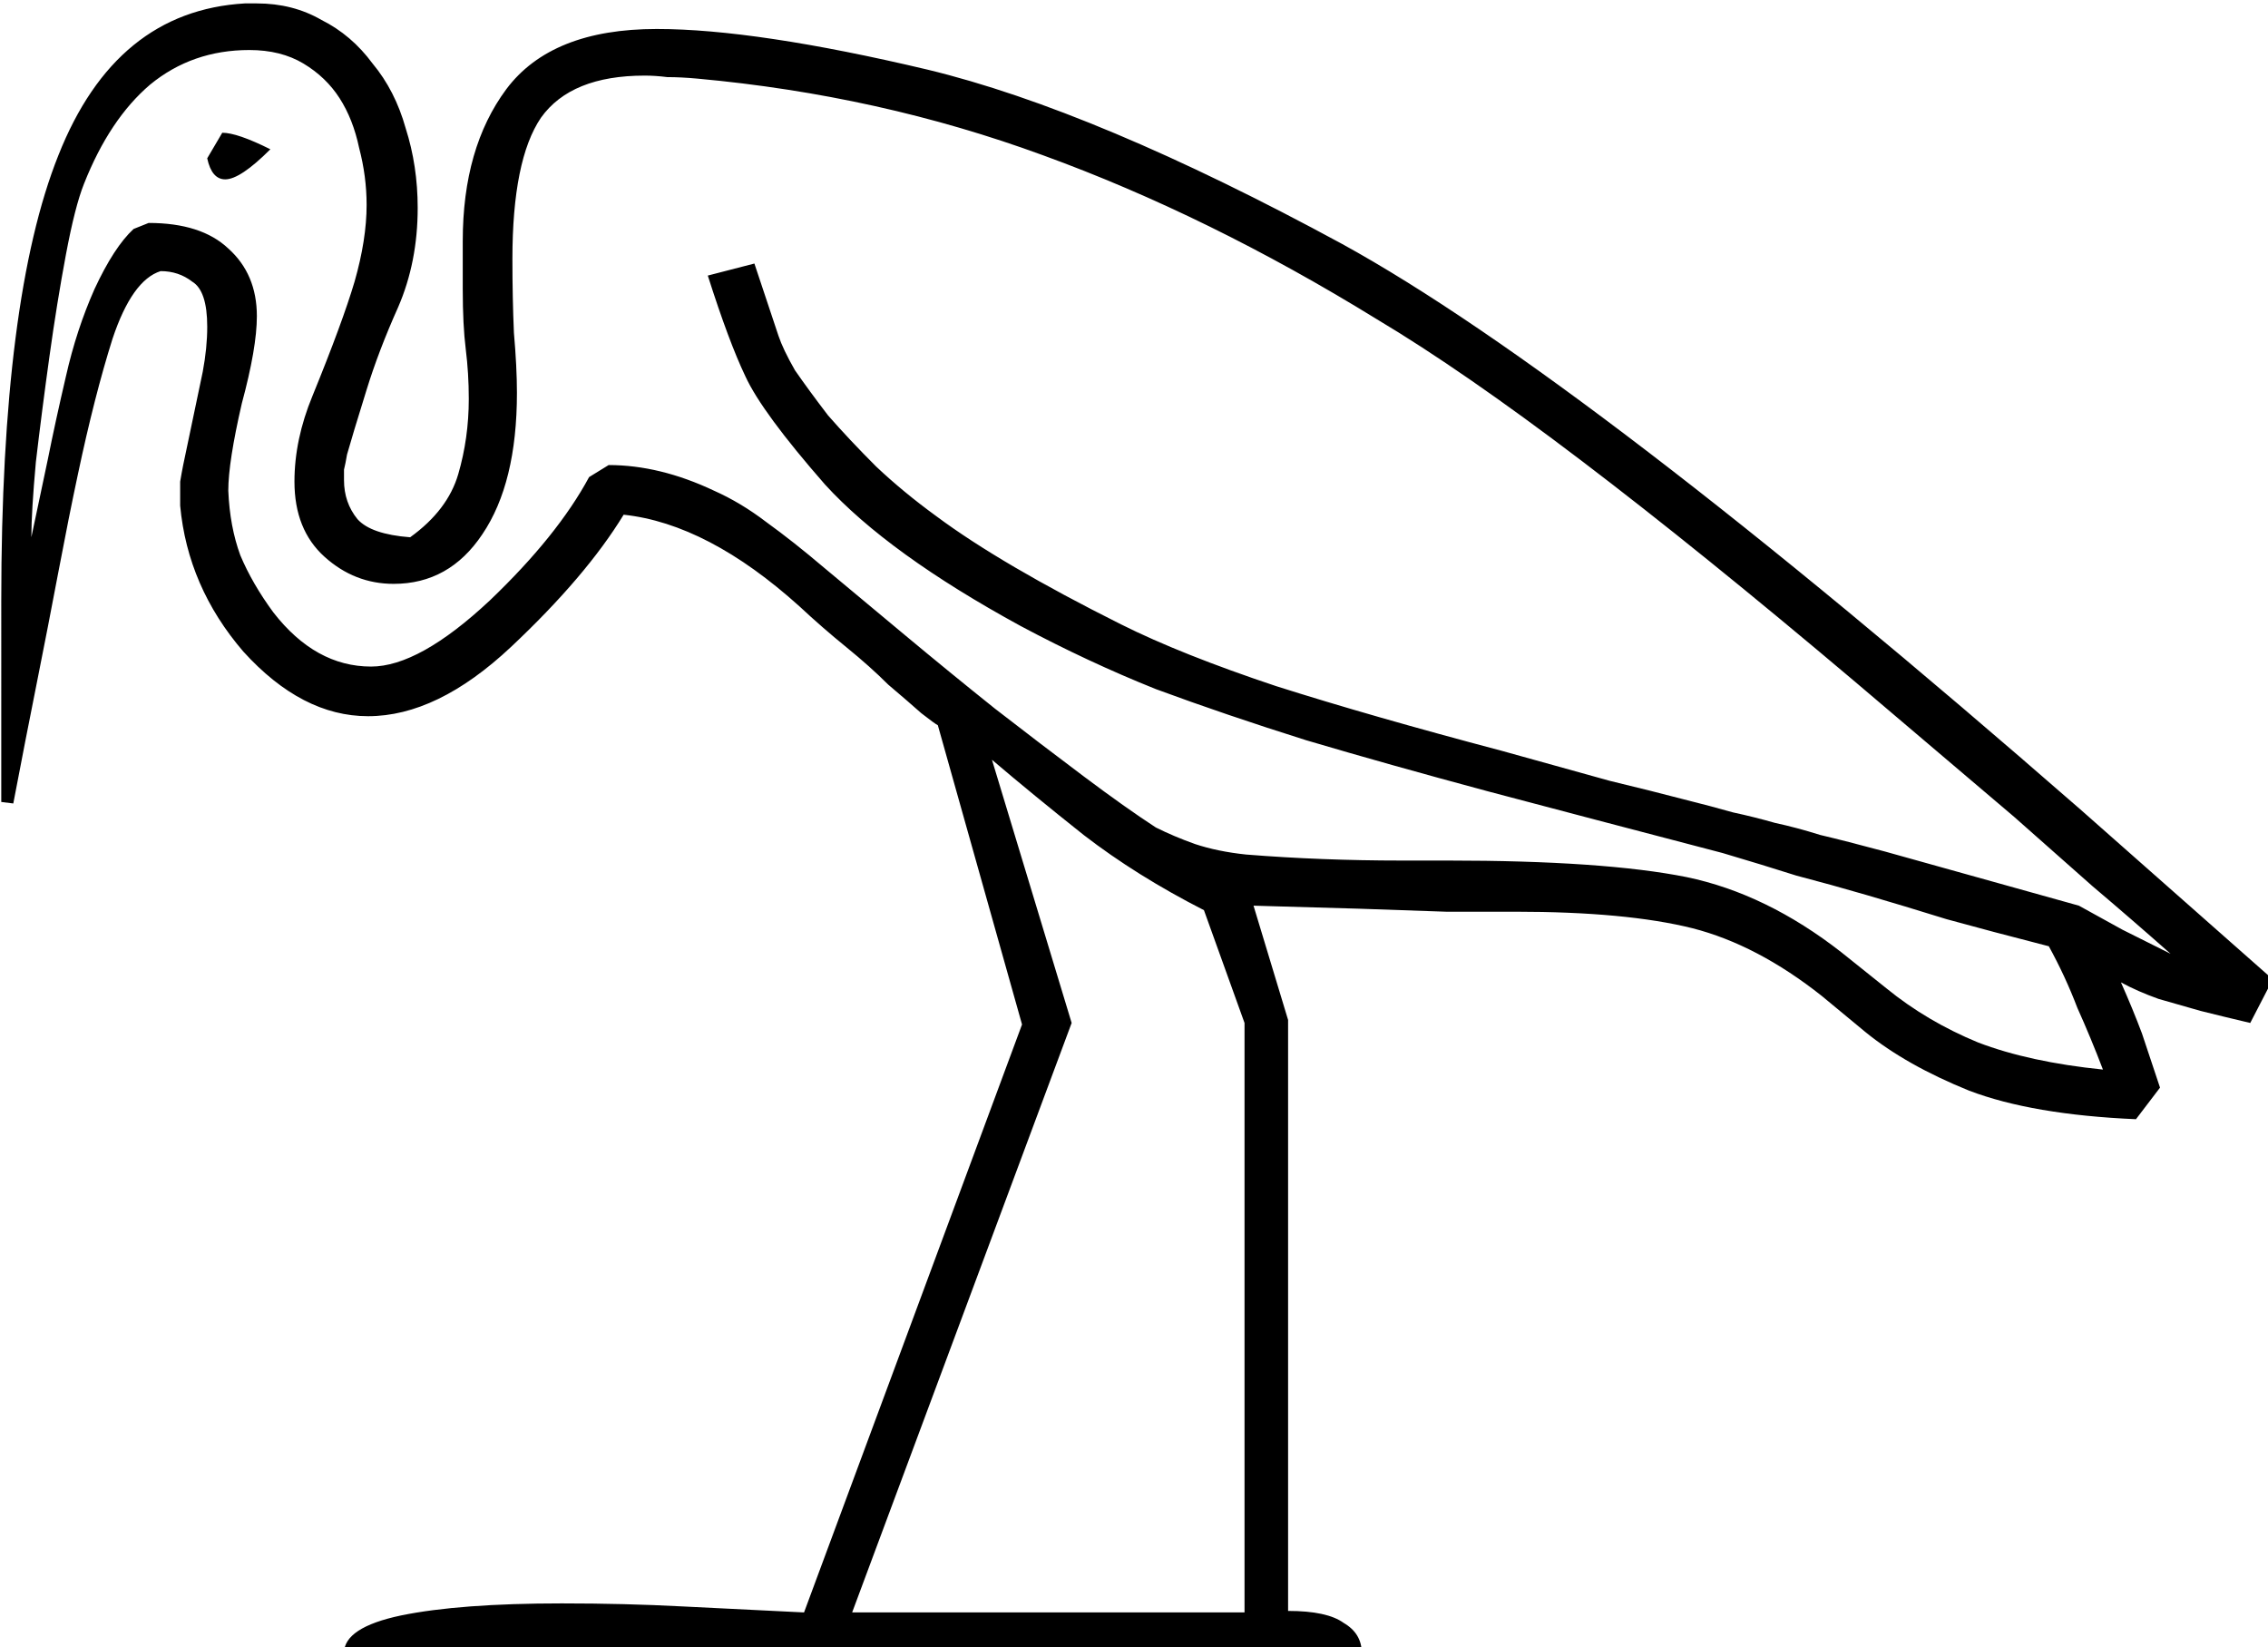 <?xml version="1.0" encoding="UTF-8" standalone="no"?>
<!-- Created with Inkscape (http://www.inkscape.org/) -->

<svg
   xmlns:dc="http://purl.org/dc/elements/1.1/"
   xmlns:cc="http://creativecommons.org/ns#"
   xmlns:rdf="http://www.w3.org/1999/02/22-rdf-syntax-ns#"
   xmlns:svg="http://www.w3.org/2000/svg"
   xmlns="http://www.w3.org/2000/svg"
   xmlns:sodipodi="http://sodipodi.sourceforge.net/DTD/sodipodi-0.dtd"
   xmlns:inkscape="http://www.inkscape.org/namespaces/inkscape"
   width="37.48mm"
   height="27.211mm"
   viewBox="0 0 37.48 27.211"
   version="1.1"
   id="svg8138"
   inkscape:version="0.92.4 (5da689c313, 2019-01-14)"
   sodipodi:docname="G27.svg">
  <defs
     id="defs8132" />
  <sodipodi:namedview
     id="base"
     pagecolor="#ffffff"
     bordercolor="#666666"
     borderopacity="1.0"
     inkscape:pageopacity="0.0"
     inkscape:pageshadow="2"
     inkscape:zoom="0.35"
     inkscape:cx="-380.40234"
     inkscape:cy="-324.83273"
     inkscape:document-units="mm"
     inkscape:current-layer="layer1"
     showgrid="false"
     fit-margin-top="0"
     fit-margin-left="0"
     fit-margin-right="0"
     fit-margin-bottom="0"
     inkscape:window-width="1920"
     inkscape:window-height="1017"
     inkscape:window-x="-8"
     inkscape:window-y="-8"
     inkscape:window-maximized="1" />
  <g
     inkscape:label="Layer 1"
     inkscape:groupmode="layer"
     id="layer1"
     transform="translate(-13.336,-35.677)">
    <g
       aria-label="𓅟"
       transform="scale(0.265)"
       style="font-style:normal;font-variant:normal;font-weight:normal;font-stretch:normal;font-size:192px;line-height:1.25;font-family:sans-serif;-inkscape-font-specification:sans-serif;font-variant-ligatures:normal;font-variant-caps:normal;font-variant-numeric:normal;font-feature-settings:normal;text-align:start;letter-spacing:0px;word-spacing:0px;writing-mode:lr-tb;text-anchor:start;fill:#000000;fill-opacity:1;stroke:none"
       id="flowRoot8683">
      <path
         d="m 85.371,234.593 q 3.938,0 7.5,0.188 3.656,0.188 7.594,0.375 l 13.594,-36.656 -5.25,-18.656 q -0.188,-0.094 -1.031,-0.75 -0.844,-0.75 -2.062,-1.781 -1.125,-1.125 -2.625,-2.344 -1.5,-1.219 -2.906,-2.531 -5.719,-5.156 -10.969,-5.719 -2.344,3.844 -7.031,8.25 -4.594,4.312 -8.906,4.312 -4.125,0 -7.781,-4.031 -3.469,-4.031 -3.938,-9.094 0,-0.938 0,-1.5 0.094,-0.562 0.188,-1.031 l 1.219,-5.812 q 0.281,-1.5 0.281,-2.812 0,-2.25 -0.938,-2.812 -0.844,-0.656 -1.969,-0.656 -1.781,0.562 -3,4.219 -1.125,3.562 -2.156,8.438 -0.562,2.625 -1.219,6.094 -0.656,3.469 -1.312,6.75 -0.75,3.75 -1.5,7.688 l -0.75,-0.094 V 172.062 q 0,-18.844 3.562,-27.75 3.562,-9 11.625,-9.469 h 0.75 q 2.25,0 4.031,1.031 1.875,0.938 3.188,2.719 1.406,1.688 2.062,4.031 0.75,2.344 0.75,4.969 0,3.375 -1.219,6.188 -1.219,2.719 -1.969,5.156 -0.469,1.5 -0.75,2.438 -0.281,0.938 -0.469,1.594 -0.094,0.562 -0.188,0.938 0,0.375 0,0.656 0,1.406 0.844,2.438 0.844,0.938 3.281,1.125 2.344,-1.688 3,-3.938 0.656,-2.25 0.656,-4.688 0,-1.594 -0.188,-3.094 -0.188,-1.5 -0.188,-3.75 v -3 q 0,-5.812 2.719,-9.469 2.812,-3.75 9.375,-3.75 6.188,0 16.875,2.531 10.5,2.531 25.875,10.875 15.188,8.344 46.031,35.25 l 12,10.594 -1.406,2.719 q -1.594,-0.375 -3.094,-0.75 -1.312,-0.375 -2.625,-0.75 -1.312,-0.469 -2.344,-1.031 0.75,1.688 1.312,3.188 l 1.125,3.375 -1.5,1.969 q -6.469,-0.281 -10.406,-1.781 -3.938,-1.594 -6.469,-3.656 l -2.719,-2.25 q -4.031,-3.188 -8.062,-4.219 -4.125,-1.031 -11.062,-1.031 -1.594,0 -4.312,0 -2.719,-0.094 -5.438,-0.188 -3.094,-0.094 -6.562,-0.188 l 2.156,7.125 V 235.062 q 2.438,0 3.469,0.75 1.125,0.656 1.125,1.875 H 71.777 q 0,-1.594 3.562,-2.344 3.656,-0.75 10.031,-0.75 z m 94.594,-43.5 2.719,1.5 q 0.75,0.375 1.5,0.75 0.75,0.375 1.5,0.75 -2.438,-2.156 -4.875,-4.219 -2.438,-2.156 -4.875,-4.312 l -9.938,-8.438 q -9.656,-8.156 -17.062,-13.781 -7.406,-5.625 -12.75,-8.812 -10.5,-6.469 -20.812,-10.219 -10.219,-3.75 -21.562,-4.781 -1.031,-0.094 -1.875,-0.094 -0.75,-0.094 -1.406,-0.094 -4.594,0 -6.469,2.625 -1.781,2.625 -1.781,8.812 0,2.438 0.094,4.594 0.188,2.156 0.188,3.75 0,5.625 -2.156,8.812 -2.062,3.094 -5.531,3.094 -2.438,0 -4.312,-1.688 -1.875,-1.688 -1.875,-4.688 0,-2.625 1.125,-5.344 1.875,-4.594 2.625,-7.125 0.75,-2.625 0.75,-4.781 0,-1.781 -0.469,-3.562 -0.375,-1.781 -1.219,-3.094 -0.844,-1.312 -2.25,-2.156 -1.406,-0.844 -3.375,-0.844 -3.562,0 -6.188,2.156 -2.531,2.156 -4.125,6.188 -0.562,1.406 -1.125,4.406 -0.562,3 -1.031,6.375 -0.469,3.375 -0.844,6.562 -0.281,3.094 -0.281,4.688 0.562,-2.625 1.031,-4.875 0.469,-2.344 1.125,-5.156 0.656,-2.906 1.781,-5.438 1.219,-2.625 2.438,-3.75 l 0.938,-0.375 q 3.281,0 4.969,1.594 1.781,1.594 1.781,4.219 0,1.969 -0.938,5.438 -0.844,3.656 -0.844,5.438 0.094,2.25 0.75,4.031 0.75,1.781 2.062,3.562 2.625,3.375 6.094,3.375 3,0 7.406,-4.125 4.219,-4.031 6.188,-7.688 l 1.219,-0.75 q 3.188,0 6.562,1.594 1.688,0.75 3.281,1.969 1.688,1.219 3.562,2.812 2.25,1.875 5.062,4.219 2.812,2.344 5.625,4.594 2.906,2.25 5.531,4.219 2.625,1.969 4.5,3.188 1.125,0.562 2.438,1.031 1.406,0.469 3.188,0.656 2.344,0.188 4.781,0.281 2.438,0.094 4.875,0.094 h 2.906 q 9.75,0 14.906,1.031 4.969,1.031 9.656,4.688 l 2.812,2.25 q 2.531,2.062 5.719,3.375 3.188,1.219 7.781,1.688 -0.75,-1.969 -1.594,-3.844 -0.75,-1.969 -1.781,-3.844 -3.656,-0.938 -6.375,-1.688 -2.719,-0.844 -4.969,-1.5 -2.25,-0.656 -4.406,-1.219 -2.062,-0.656 -4.594,-1.406 -8.25,-2.156 -14.625,-3.844 -6.281,-1.688 -11.344,-3.188 -5.062,-1.594 -9.375,-3.188 -4.219,-1.688 -8.438,-3.938 -8.25,-4.5 -12.188,-8.812 -3.937,-4.5 -4.969,-6.75 -1.031,-2.156 -2.344,-6.281 l 2.906,-0.75 1.5,4.5 q 0.281,0.844 1.031,2.156 0.844,1.219 2.062,2.812 1.312,1.5 3,3.188 1.688,1.594 3.75,3.094 4.031,3 11.531,6.75 3.75,1.875 9.656,3.844 5.906,1.875 14.062,4.031 4.031,1.125 6.75,1.875 2.719,0.656 4.5,1.125 1.875,0.469 3.188,0.844 1.312,0.281 2.625,0.656 1.312,0.281 2.812,0.75 1.594,0.375 4.031,1.031 z m -67.781,-9.094 4.969,16.406 -13.688,36.75 h 24.469 v -36.75 l -2.531,-7.031 q -4.219,-2.156 -7.5,-4.688 -3.188,-2.531 -5.719,-4.688 z m -45,-38.062 q -1.875,1.875 -2.812,1.875 -0.844,0 -1.125,-1.312 l 0.938,-1.594 q 0.938,0 3,1.031 z"
         id="path8691"
         inkscape:connector-curvature="0" />
    </g>
  </g>
</svg>
